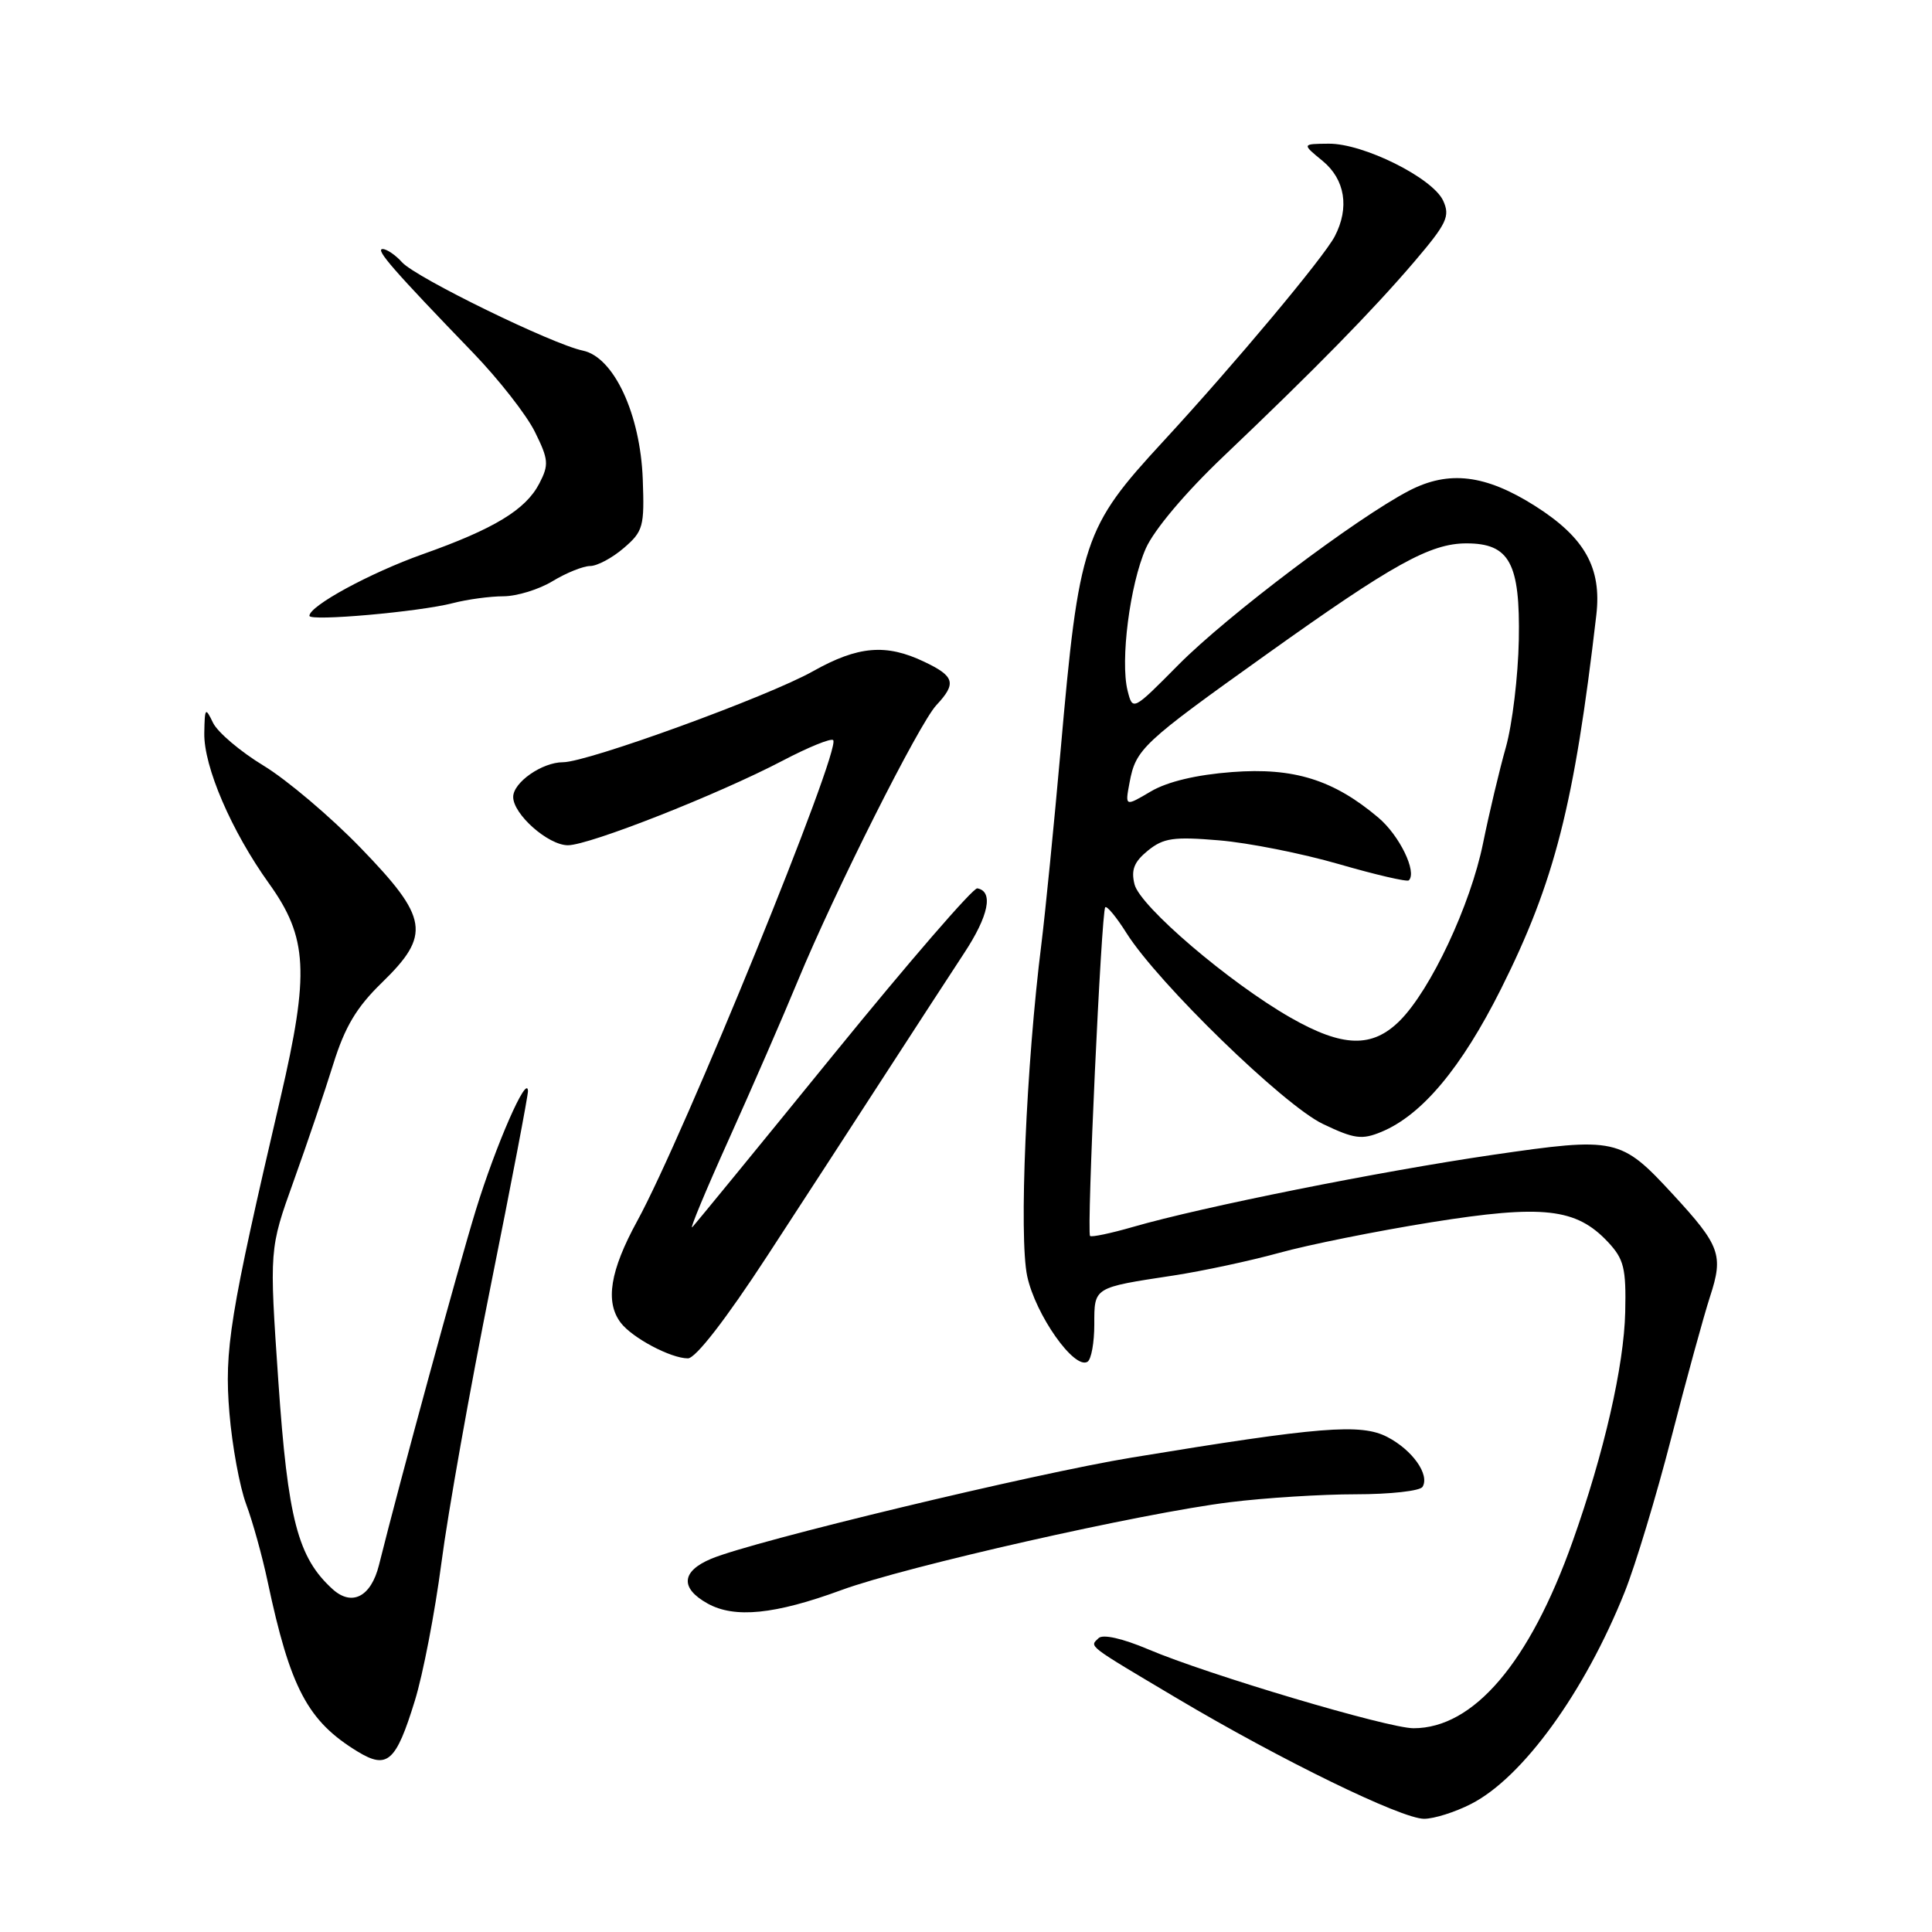 <?xml version="1.0" encoding="UTF-8" standalone="no"?>
<!DOCTYPE svg PUBLIC "-//W3C//DTD SVG 1.1//EN" "http://www.w3.org/Graphics/SVG/1.1/DTD/svg11.dtd" >
<svg xmlns="http://www.w3.org/2000/svg" xmlns:xlink="http://www.w3.org/1999/xlink" version="1.1" viewBox="0 0 256 256">
 <g >
 <path fill="currentColor"
d=" M 194.93 239.03 C 201.76 235.55 209.98 224.21 215.28 210.95 C 216.70 207.40 219.48 198.20 221.46 190.50 C 223.44 182.80 225.75 174.39 226.59 171.80 C 228.39 166.30 227.94 165.06 221.69 158.28 C 214.76 150.77 214.18 150.64 197.75 153.03 C 182.85 155.21 159.30 159.92 150.14 162.57 C 147.20 163.42 144.63 163.96 144.44 163.77 C 143.97 163.30 145.94 120.73 146.45 120.22 C 146.67 119.99 147.95 121.54 149.28 123.66 C 153.47 130.29 170.11 146.46 175.29 148.93 C 179.45 150.92 180.46 151.05 183.04 149.98 C 188.42 147.75 193.64 141.51 198.90 131.02 C 206.00 116.83 208.60 106.63 211.52 81.50 C 212.25 75.24 210.00 71.23 203.42 67.05 C 196.84 62.88 191.99 62.29 186.73 65.01 C 179.74 68.64 162.61 81.57 156.15 88.09 C 150.09 94.21 150.09 94.21 149.41 91.51 C 148.42 87.54 149.72 77.43 151.83 72.66 C 152.93 70.19 157.09 65.25 162.09 60.50 C 174.23 48.95 181.82 41.21 187.40 34.68 C 191.71 29.62 192.17 28.66 191.23 26.60 C 189.85 23.58 180.64 18.99 176.05 19.04 C 172.50 19.07 172.50 19.07 175.25 21.32 C 178.23 23.77 178.84 27.53 176.86 31.32 C 175.39 34.13 163.56 48.27 154.12 58.50 C 143.56 69.94 142.98 71.69 140.53 99.50 C 139.65 109.40 138.51 120.88 138.00 125.00 C 135.98 141.04 135.00 163.90 136.11 169.10 C 137.21 174.22 142.35 181.52 144.10 180.44 C 144.60 180.13 145.00 177.91 145.00 175.51 C 145.00 170.53 144.84 170.63 155.50 169.01 C 159.35 168.42 165.65 167.07 169.50 166.01 C 173.35 164.94 182.41 163.12 189.64 161.96 C 204.47 159.59 208.85 160.08 213.07 164.58 C 215.18 166.84 215.48 168.04 215.35 173.84 C 215.19 180.97 212.55 192.53 208.38 204.25 C 202.68 220.30 195.27 229.00 187.30 229.00 C 183.93 229.00 160.04 221.90 152.14 218.54 C 148.74 217.10 146.13 216.51 145.57 217.06 C 144.36 218.23 143.84 217.83 156.00 225.06 C 169.72 233.21 185.70 241.00 188.70 241.00 C 190.01 241.00 192.81 240.12 194.93 239.03 Z  M 54.96 225.38 C 56.05 221.88 57.63 213.64 58.49 207.09 C 59.34 200.53 62.28 184.02 65.02 170.39 C 67.76 156.76 69.98 145.14 69.96 144.56 C 69.86 142.22 65.71 151.69 63.05 160.34 C 60.71 167.95 53.02 196.12 50.21 207.40 C 49.16 211.58 46.64 212.89 44.08 210.58 C 39.46 206.39 38.14 201.33 36.88 183.00 C 35.68 165.50 35.68 165.50 38.91 156.50 C 40.69 151.55 43.05 144.57 44.16 141.00 C 45.70 136.06 47.24 133.47 50.59 130.22 C 57.14 123.85 56.79 121.64 47.76 112.32 C 43.78 108.21 38.00 103.32 34.92 101.45 C 31.85 99.59 28.84 97.03 28.23 95.78 C 27.21 93.66 27.13 93.76 27.07 97.13 C 26.98 101.57 30.68 110.15 35.64 117.06 C 40.78 124.22 41.03 128.89 37.16 145.50 C 30.43 174.37 29.70 178.87 30.40 187.24 C 30.76 191.58 31.76 197.02 32.62 199.32 C 33.48 201.62 34.75 206.20 35.45 209.50 C 38.46 223.71 40.77 228.06 47.40 232.10 C 51.32 234.48 52.47 233.47 54.96 225.38 Z  M 111.50 210.69 C 119.98 207.57 151.27 200.49 162.97 199.05 C 167.63 198.47 175.15 198.00 179.66 198.00 C 184.18 198.00 188.15 197.56 188.49 197.02 C 189.48 195.42 187.16 192.13 183.81 190.40 C 180.32 188.60 174.91 189.03 150.00 193.13 C 136.96 195.27 99.88 204.19 94.25 206.54 C 90.28 208.20 90.09 210.43 93.75 212.47 C 97.33 214.47 102.68 213.93 111.50 210.69 Z  M 101.65 166.44 C 106.52 158.98 113.61 148.06 117.41 142.19 C 121.22 136.31 125.87 129.16 127.75 126.30 C 131.01 121.35 131.67 118.11 129.50 117.71 C 128.95 117.61 120.39 127.51 110.47 139.71 C 100.56 151.90 92.12 162.21 91.73 162.61 C 91.33 163.00 93.52 157.74 96.60 150.91 C 99.67 144.09 103.77 134.68 105.70 130.00 C 110.65 118.03 121.78 95.90 124.07 93.44 C 126.77 90.55 126.51 89.61 122.47 87.69 C 117.41 85.27 113.70 85.59 107.73 88.94 C 101.77 92.30 77.86 101.00 74.60 101.00 C 71.84 101.00 68.00 103.67 68.00 105.60 C 68.00 107.90 72.64 112.00 75.25 112.00 C 78.07 112.00 95.13 105.28 103.69 100.80 C 107.10 99.01 110.12 97.78 110.40 98.07 C 111.52 99.18 90.57 150.60 84.44 161.78 C 80.83 168.38 80.16 172.51 82.25 175.27 C 83.77 177.27 88.88 179.99 91.15 179.99 C 92.17 180.00 96.18 174.82 101.65 166.44 Z  M 60.00 79.92 C 61.92 79.42 64.95 79.01 66.73 79.01 C 68.50 79.00 71.43 78.10 73.23 77.00 C 75.03 75.91 77.26 75.01 78.19 75.00 C 79.13 75.00 81.13 73.93 82.65 72.62 C 85.23 70.41 85.40 69.77 85.17 63.51 C 84.85 54.87 81.34 47.32 77.24 46.46 C 73.19 45.62 55.13 36.80 53.28 34.76 C 52.41 33.79 51.25 33.00 50.70 33.00 C 49.68 33.00 52.12 35.80 62.69 46.75 C 66.09 50.28 69.78 54.99 70.88 57.23 C 72.69 60.88 72.75 61.58 71.47 64.05 C 69.67 67.54 65.48 70.08 56.00 73.44 C 49.03 75.92 41.00 80.28 41.00 81.60 C 41.00 82.36 55.57 81.07 60.00 79.92 Z  M 171.00 134.84 C 162.87 130.19 151.07 120.11 150.33 117.18 C 149.85 115.26 150.27 114.20 152.10 112.71 C 154.16 111.04 155.50 110.84 161.53 111.35 C 165.40 111.67 172.54 113.09 177.41 114.50 C 182.28 115.91 186.45 116.88 186.68 116.65 C 187.79 115.54 185.44 110.70 182.64 108.34 C 176.70 103.32 171.44 101.68 163.27 102.30 C 158.52 102.66 154.70 103.57 152.49 104.87 C 149.07 106.89 149.07 106.89 149.67 103.70 C 150.51 99.24 151.32 98.48 167.83 86.70 C 184.56 74.75 189.52 72.00 194.31 72.00 C 200.02 72.00 201.44 74.61 201.25 84.80 C 201.16 89.59 200.39 95.97 199.54 99.00 C 198.68 102.03 197.32 107.76 196.51 111.74 C 194.85 119.92 189.58 131.15 185.48 135.25 C 181.82 138.90 177.92 138.79 171.00 134.84 Z "/>
</g>
</svg>